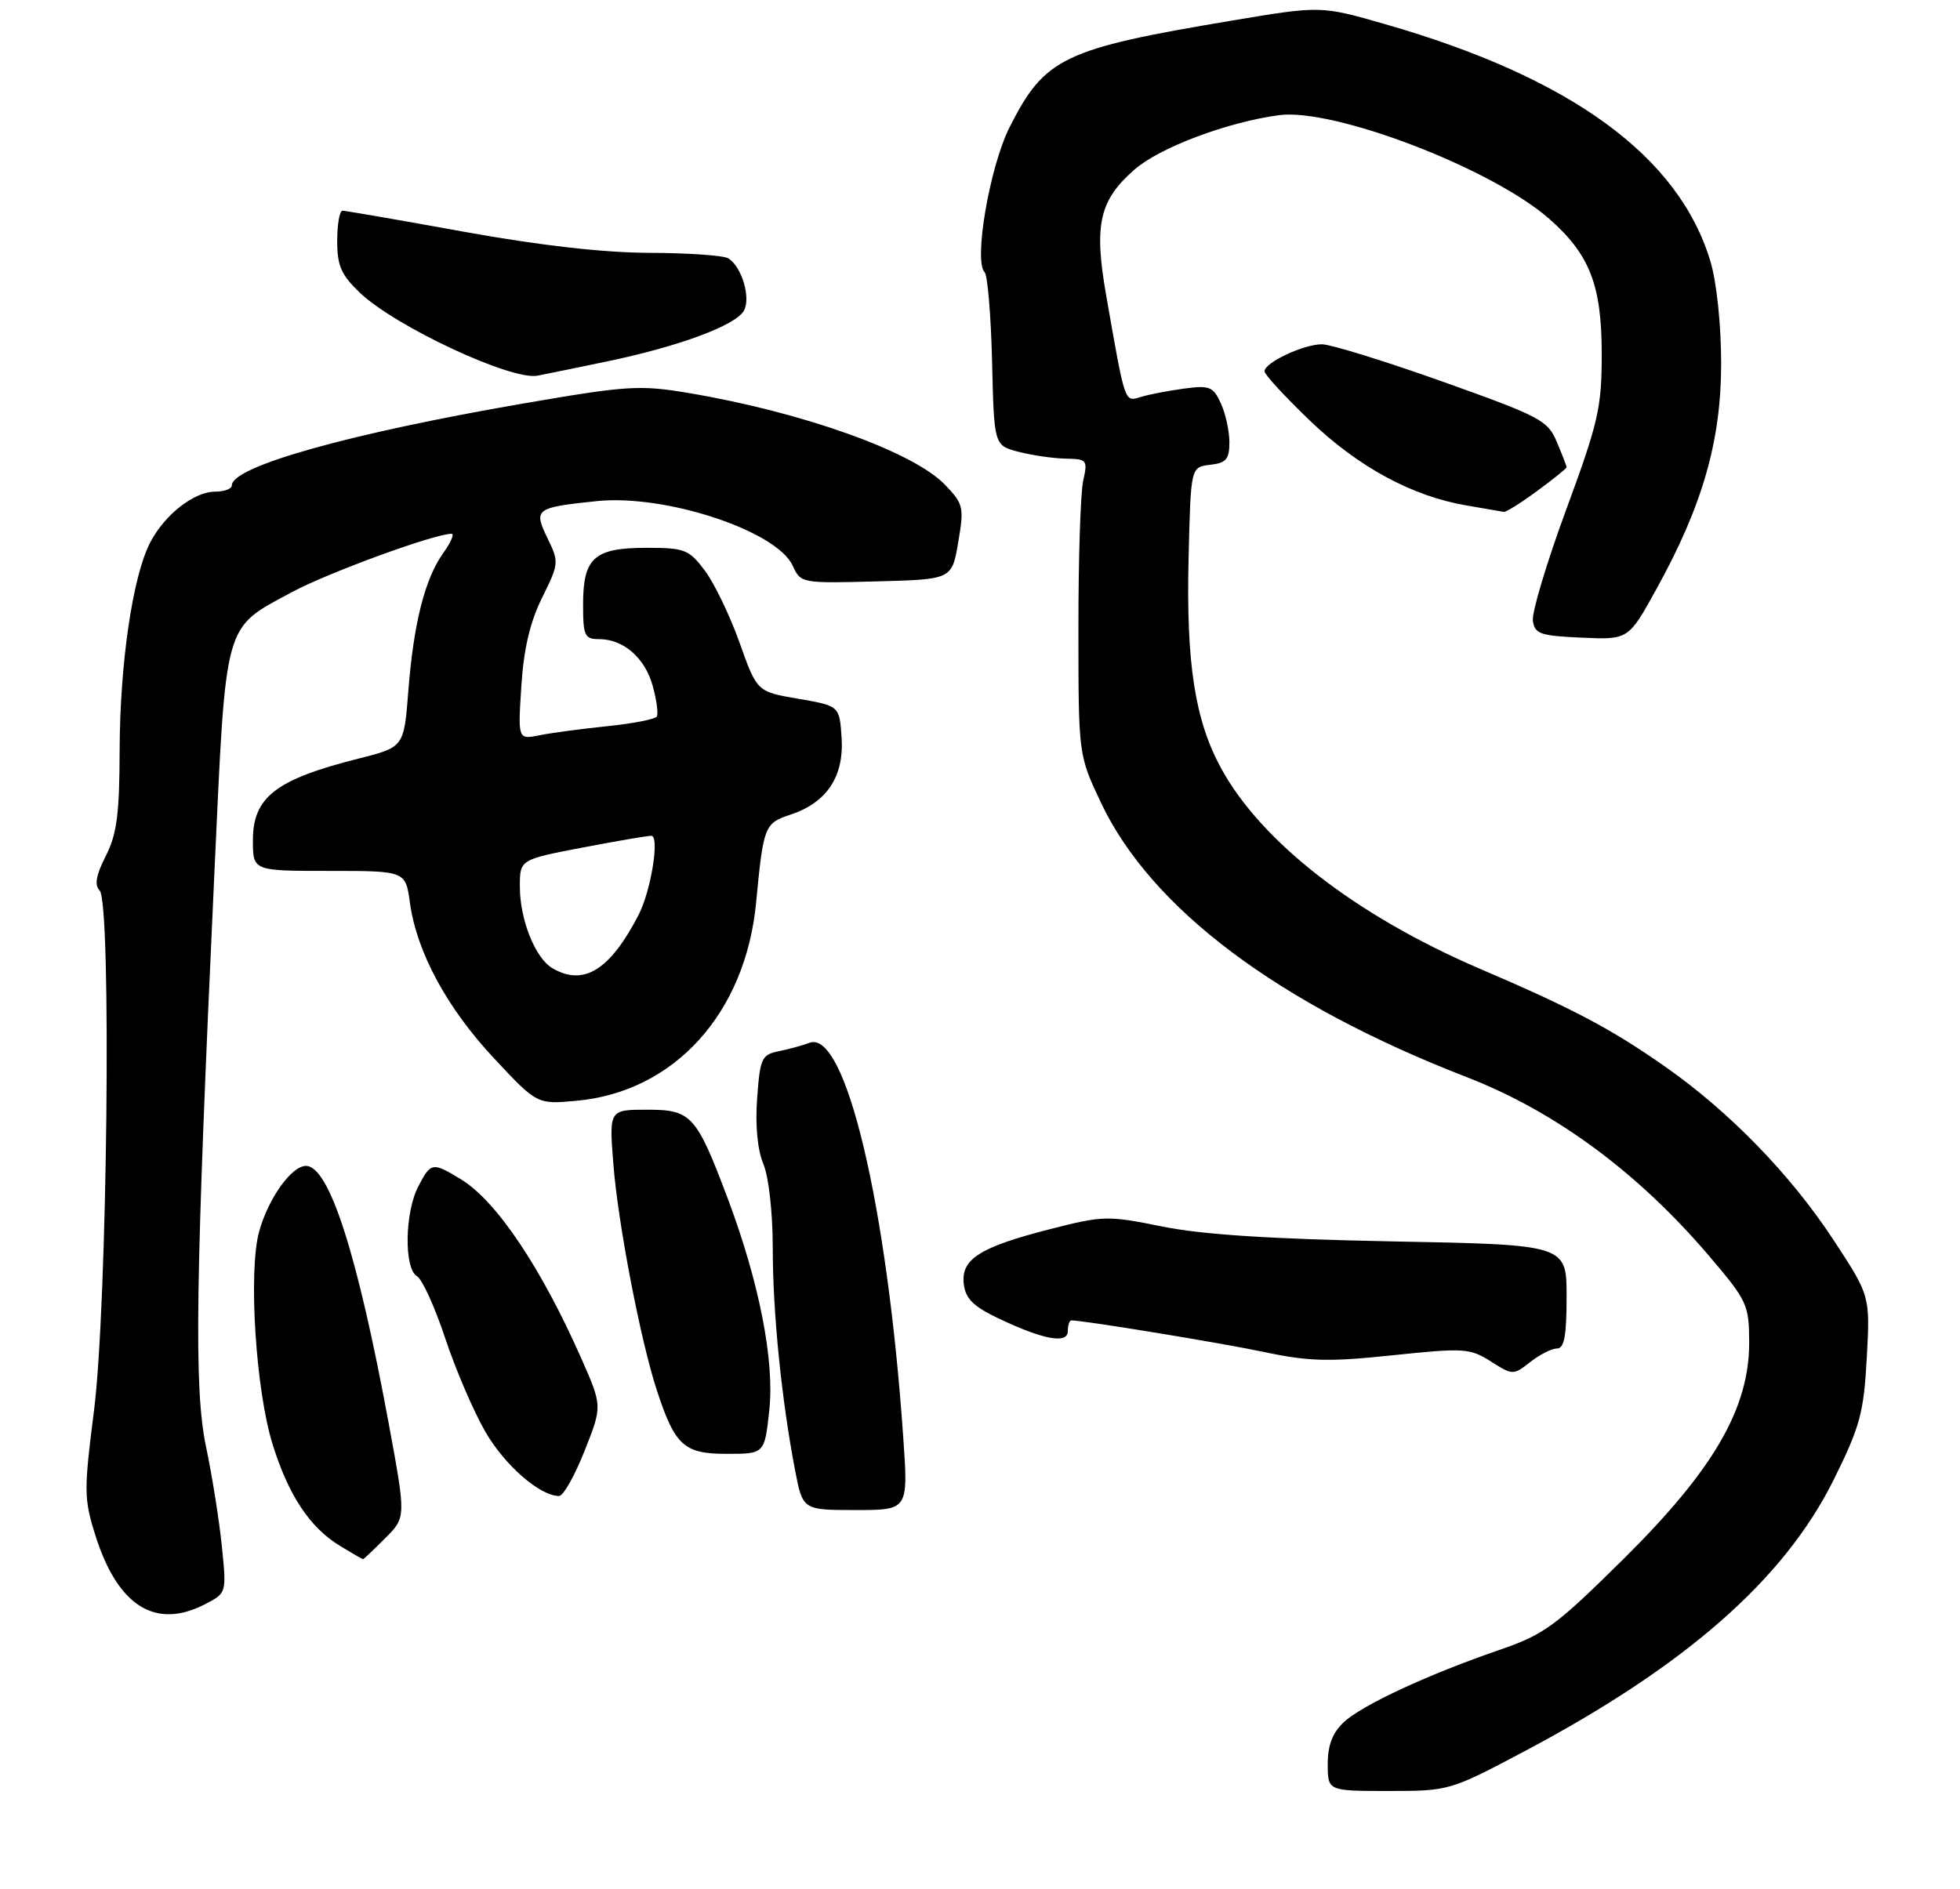 <?xml version="1.0" encoding="UTF-8" standalone="no"?>
<!DOCTYPE svg PUBLIC "-//W3C//DTD SVG 1.1//EN" "http://www.w3.org/Graphics/SVG/1.1/DTD/svg11.dtd" >
<svg xmlns="http://www.w3.org/2000/svg" xmlns:xlink="http://www.w3.org/1999/xlink" version="1.1" viewBox="0 0 279 269">
 <g >
 <path fill="currentColor"
d=" M 216.85 249.43 C 239.95 237.20 253.98 224.89 261.04 210.65 C 264.77 203.11 265.30 201.19 265.73 193.34 C 266.21 184.50 266.21 184.50 260.99 176.54 C 254.90 167.25 246.15 158.25 237.00 151.85 C 229.32 146.47 223.95 143.63 210.63 137.92 C 193.00 130.35 179.49 119.85 173.78 109.31 C 170.08 102.48 168.84 94.42 169.19 79.50 C 169.50 66.50 169.50 66.50 172.25 66.18 C 174.54 65.92 175.00 65.39 175.00 62.98 C 175.00 61.39 174.46 58.90 173.79 57.44 C 172.70 55.05 172.19 54.84 168.54 55.33 C 166.32 55.63 163.55 56.16 162.39 56.52 C 160.05 57.23 160.19 57.65 157.46 42.05 C 155.70 32.00 156.47 28.55 161.47 24.16 C 165.05 21.02 174.62 17.41 182.03 16.40 C 189.84 15.34 212.33 23.96 220.52 31.15 C 226.29 36.22 228.00 40.60 228.00 50.37 C 228.00 58.04 227.54 60.08 222.95 72.54 C 220.17 80.09 218.03 87.22 218.20 88.39 C 218.47 90.26 219.25 90.53 225.16 90.79 C 231.81 91.09 231.81 91.09 235.83 83.79 C 242.37 71.94 245.00 62.74 245.00 51.76 C 245.00 46.29 244.37 40.24 243.49 37.27 C 239.03 22.27 223.65 11.04 197.13 3.43 C 188.00 0.81 188.00 0.81 175.25 2.95 C 151.34 6.95 148.70 8.22 143.71 18.12 C 140.88 23.73 138.57 37.17 140.16 38.76 C 140.58 39.18 141.06 44.91 141.22 51.48 C 141.50 63.42 141.50 63.42 145.00 64.33 C 146.93 64.83 149.94 65.27 151.69 65.30 C 154.73 65.35 154.85 65.50 154.19 68.43 C 153.81 70.12 153.50 79.60 153.51 89.50 C 153.51 107.50 153.51 107.50 156.72 114.29 C 163.85 129.37 181.98 142.97 208.78 153.36 C 221.37 158.24 233.11 166.89 243.24 178.77 C 248.73 185.22 248.97 185.74 248.99 191.12 C 249.01 200.52 243.93 209.27 231.07 222.00 C 221.43 231.53 219.82 232.72 213.48 234.90 C 203.25 238.42 193.86 242.78 191.27 245.22 C 189.68 246.71 189.00 248.49 189.00 251.17 C 189.00 255.00 189.00 255.00 197.66 255.00 C 206.25 255.00 206.42 254.95 216.85 249.43 Z  M 29.18 228.41 C 32.26 226.82 32.26 226.82 31.58 220.16 C 31.21 216.50 30.20 210.12 29.33 206.00 C 27.59 197.66 27.80 183.00 30.53 124.00 C 32.20 88.00 31.75 89.60 41.57 84.30 C 46.65 81.56 61.90 75.98 64.28 76.00 C 64.71 76.00 64.17 77.24 63.09 78.75 C 60.48 82.40 58.87 88.76 58.12 98.44 C 57.50 106.38 57.50 106.38 51.00 108.02 C 39.25 110.98 36.00 113.50 36.00 119.65 C 36.00 124.00 36.00 124.00 46.86 124.00 C 57.73 124.00 57.73 124.00 58.35 128.53 C 59.31 135.54 63.63 143.54 70.34 150.70 C 76.45 157.24 76.45 157.24 82.05 156.73 C 95.98 155.47 106.13 144.27 107.63 128.51 C 108.67 117.60 108.82 117.21 112.52 115.99 C 117.68 114.29 120.16 110.57 119.80 105.06 C 119.50 100.50 119.50 100.50 113.63 99.49 C 107.76 98.49 107.76 98.49 105.27 91.49 C 103.90 87.65 101.68 83.04 100.34 81.25 C 98.07 78.23 97.48 78.00 92.02 78.00 C 84.58 78.00 83.00 79.41 83.00 86.07 C 83.00 90.53 83.22 91.00 85.28 91.00 C 88.76 91.00 91.82 93.67 92.92 97.69 C 93.47 99.68 93.73 101.63 93.49 102.02 C 93.25 102.40 90.11 103.02 86.50 103.39 C 82.89 103.76 78.54 104.34 76.83 104.68 C 73.72 105.31 73.72 105.31 74.21 97.71 C 74.55 92.39 75.44 88.60 77.16 85.11 C 79.57 80.25 79.59 80.02 77.93 76.62 C 75.92 72.47 76.20 72.26 84.93 71.35 C 94.68 70.33 110.57 75.57 112.84 80.55 C 113.98 83.04 114.10 83.06 124.74 82.78 C 135.50 82.50 135.50 82.50 136.40 77.21 C 137.25 72.21 137.14 71.76 134.53 69.03 C 130.02 64.32 114.27 58.69 97.99 55.95 C 91.04 54.79 89.29 54.90 74.49 57.45 C 49.73 61.72 33.00 66.42 33.00 69.11 C 33.00 69.60 31.94 70.00 30.63 70.00 C 27.62 70.00 23.42 73.29 21.37 77.26 C 18.89 82.05 17.07 94.41 17.03 106.79 C 17.01 115.95 16.63 118.80 15.05 121.89 C 13.67 124.60 13.42 126.02 14.18 126.78 C 15.90 128.50 15.28 185.86 13.39 200.77 C 11.93 212.23 11.94 213.40 13.57 218.58 C 16.74 228.67 22.12 232.06 29.18 228.41 Z  M 54.82 219.02 C 57.80 216.05 57.80 216.05 55.35 202.77 C 50.89 178.57 46.86 166.00 43.55 166.00 C 41.49 166.00 38.17 170.66 36.88 175.38 C 35.33 181.05 36.41 198.01 38.81 205.66 C 41.08 212.93 44.10 217.48 48.39 220.10 C 50.10 221.14 51.58 221.99 51.67 222.00 C 51.77 222.00 53.19 220.66 54.82 219.02 Z  M 128.58 204.75 C 126.30 171.57 120.34 146.49 115.21 148.48 C 114.27 148.84 112.31 149.38 110.86 149.67 C 108.42 150.17 108.19 150.66 107.78 156.35 C 107.49 160.21 107.82 163.70 108.66 165.72 C 109.43 167.58 110.00 172.66 110.00 177.74 C 110.00 186.83 111.24 199.21 113.16 209.25 C 114.26 215.00 114.26 215.00 121.77 215.00 C 129.29 215.00 129.29 215.00 128.58 204.75 Z  M 83.20 206.60 C 85.74 200.21 85.74 200.21 82.79 193.51 C 77.06 180.52 70.68 171.00 65.63 167.92 C 61.56 165.43 61.33 165.47 59.53 168.95 C 57.61 172.65 57.50 180.61 59.35 181.70 C 60.10 182.14 61.90 186.10 63.36 190.50 C 64.82 194.90 67.38 200.88 69.05 203.79 C 71.81 208.60 76.83 212.99 79.58 213.00 C 80.18 213.00 81.81 210.12 83.20 206.60 Z  M 109.51 200.73 C 110.26 193.71 108.06 182.53 103.59 170.64 C 99.13 158.79 98.41 158.00 92.14 158.00 C 86.70 158.00 86.70 158.00 87.31 165.75 C 87.98 174.27 91.19 190.94 93.53 198.05 C 96.10 205.85 97.37 207.00 103.48 207.00 C 108.84 207.00 108.84 207.00 109.51 200.73 Z  M 221.63 192.00 C 222.67 192.00 223.00 190.19 223.00 184.61 C 223.00 177.22 223.00 177.22 198.25 176.75 C 180.92 176.42 171.08 175.78 165.43 174.63 C 157.68 173.06 157.04 173.07 149.49 175.00 C 139.45 177.57 136.78 179.27 137.19 182.81 C 137.43 184.88 138.53 185.99 142.00 187.65 C 148.48 190.75 152.00 191.41 152.00 189.52 C 152.00 188.68 152.23 188.00 152.51 188.00 C 154.29 188.00 173.86 191.21 180.04 192.52 C 186.33 193.85 189.18 193.92 198.27 192.96 C 208.41 191.90 209.23 191.95 212.21 193.84 C 215.34 195.82 215.41 195.82 217.83 193.92 C 219.17 192.87 220.88 192.00 221.63 192.00 Z  M 218.80 69.91 C 221.11 68.22 223.00 66.69 223.00 66.53 C 223.00 66.36 222.38 64.75 221.61 62.93 C 220.32 59.85 219.27 59.30 205.36 54.34 C 197.19 51.43 189.47 49.04 188.20 49.02 C 185.60 49.00 180.00 51.62 180.00 52.87 C 180.00 53.32 182.90 56.47 186.44 59.87 C 193.34 66.49 201.04 70.67 208.78 71.97 C 211.38 72.41 213.75 72.82 214.05 72.88 C 214.36 72.95 216.49 71.61 218.80 69.91 Z  M 86.50 51.44 C 96.68 49.31 104.72 46.33 105.89 44.24 C 106.91 42.42 105.60 38.00 103.69 36.79 C 103.03 36.37 98.00 36.02 92.50 36.00 C 85.88 35.98 76.93 34.96 66.00 32.99 C 56.92 31.34 49.16 30.00 48.75 30.00 C 48.34 30.00 48.00 31.94 48.00 34.30 C 48.00 37.86 48.57 39.14 51.25 41.70 C 56.32 46.51 72.77 54.19 76.50 53.49 C 77.60 53.28 82.10 52.36 86.50 51.44 Z  M 78.66 137.87 C 76.19 136.44 74.00 130.95 74.00 126.23 C 74.00 122.39 74.00 122.39 82.84 120.69 C 87.70 119.76 92.14 119.00 92.71 119.00 C 93.93 119.00 92.68 126.82 90.90 130.26 C 86.85 138.11 83.09 140.45 78.66 137.87 Z "/>
</g>
</svg>